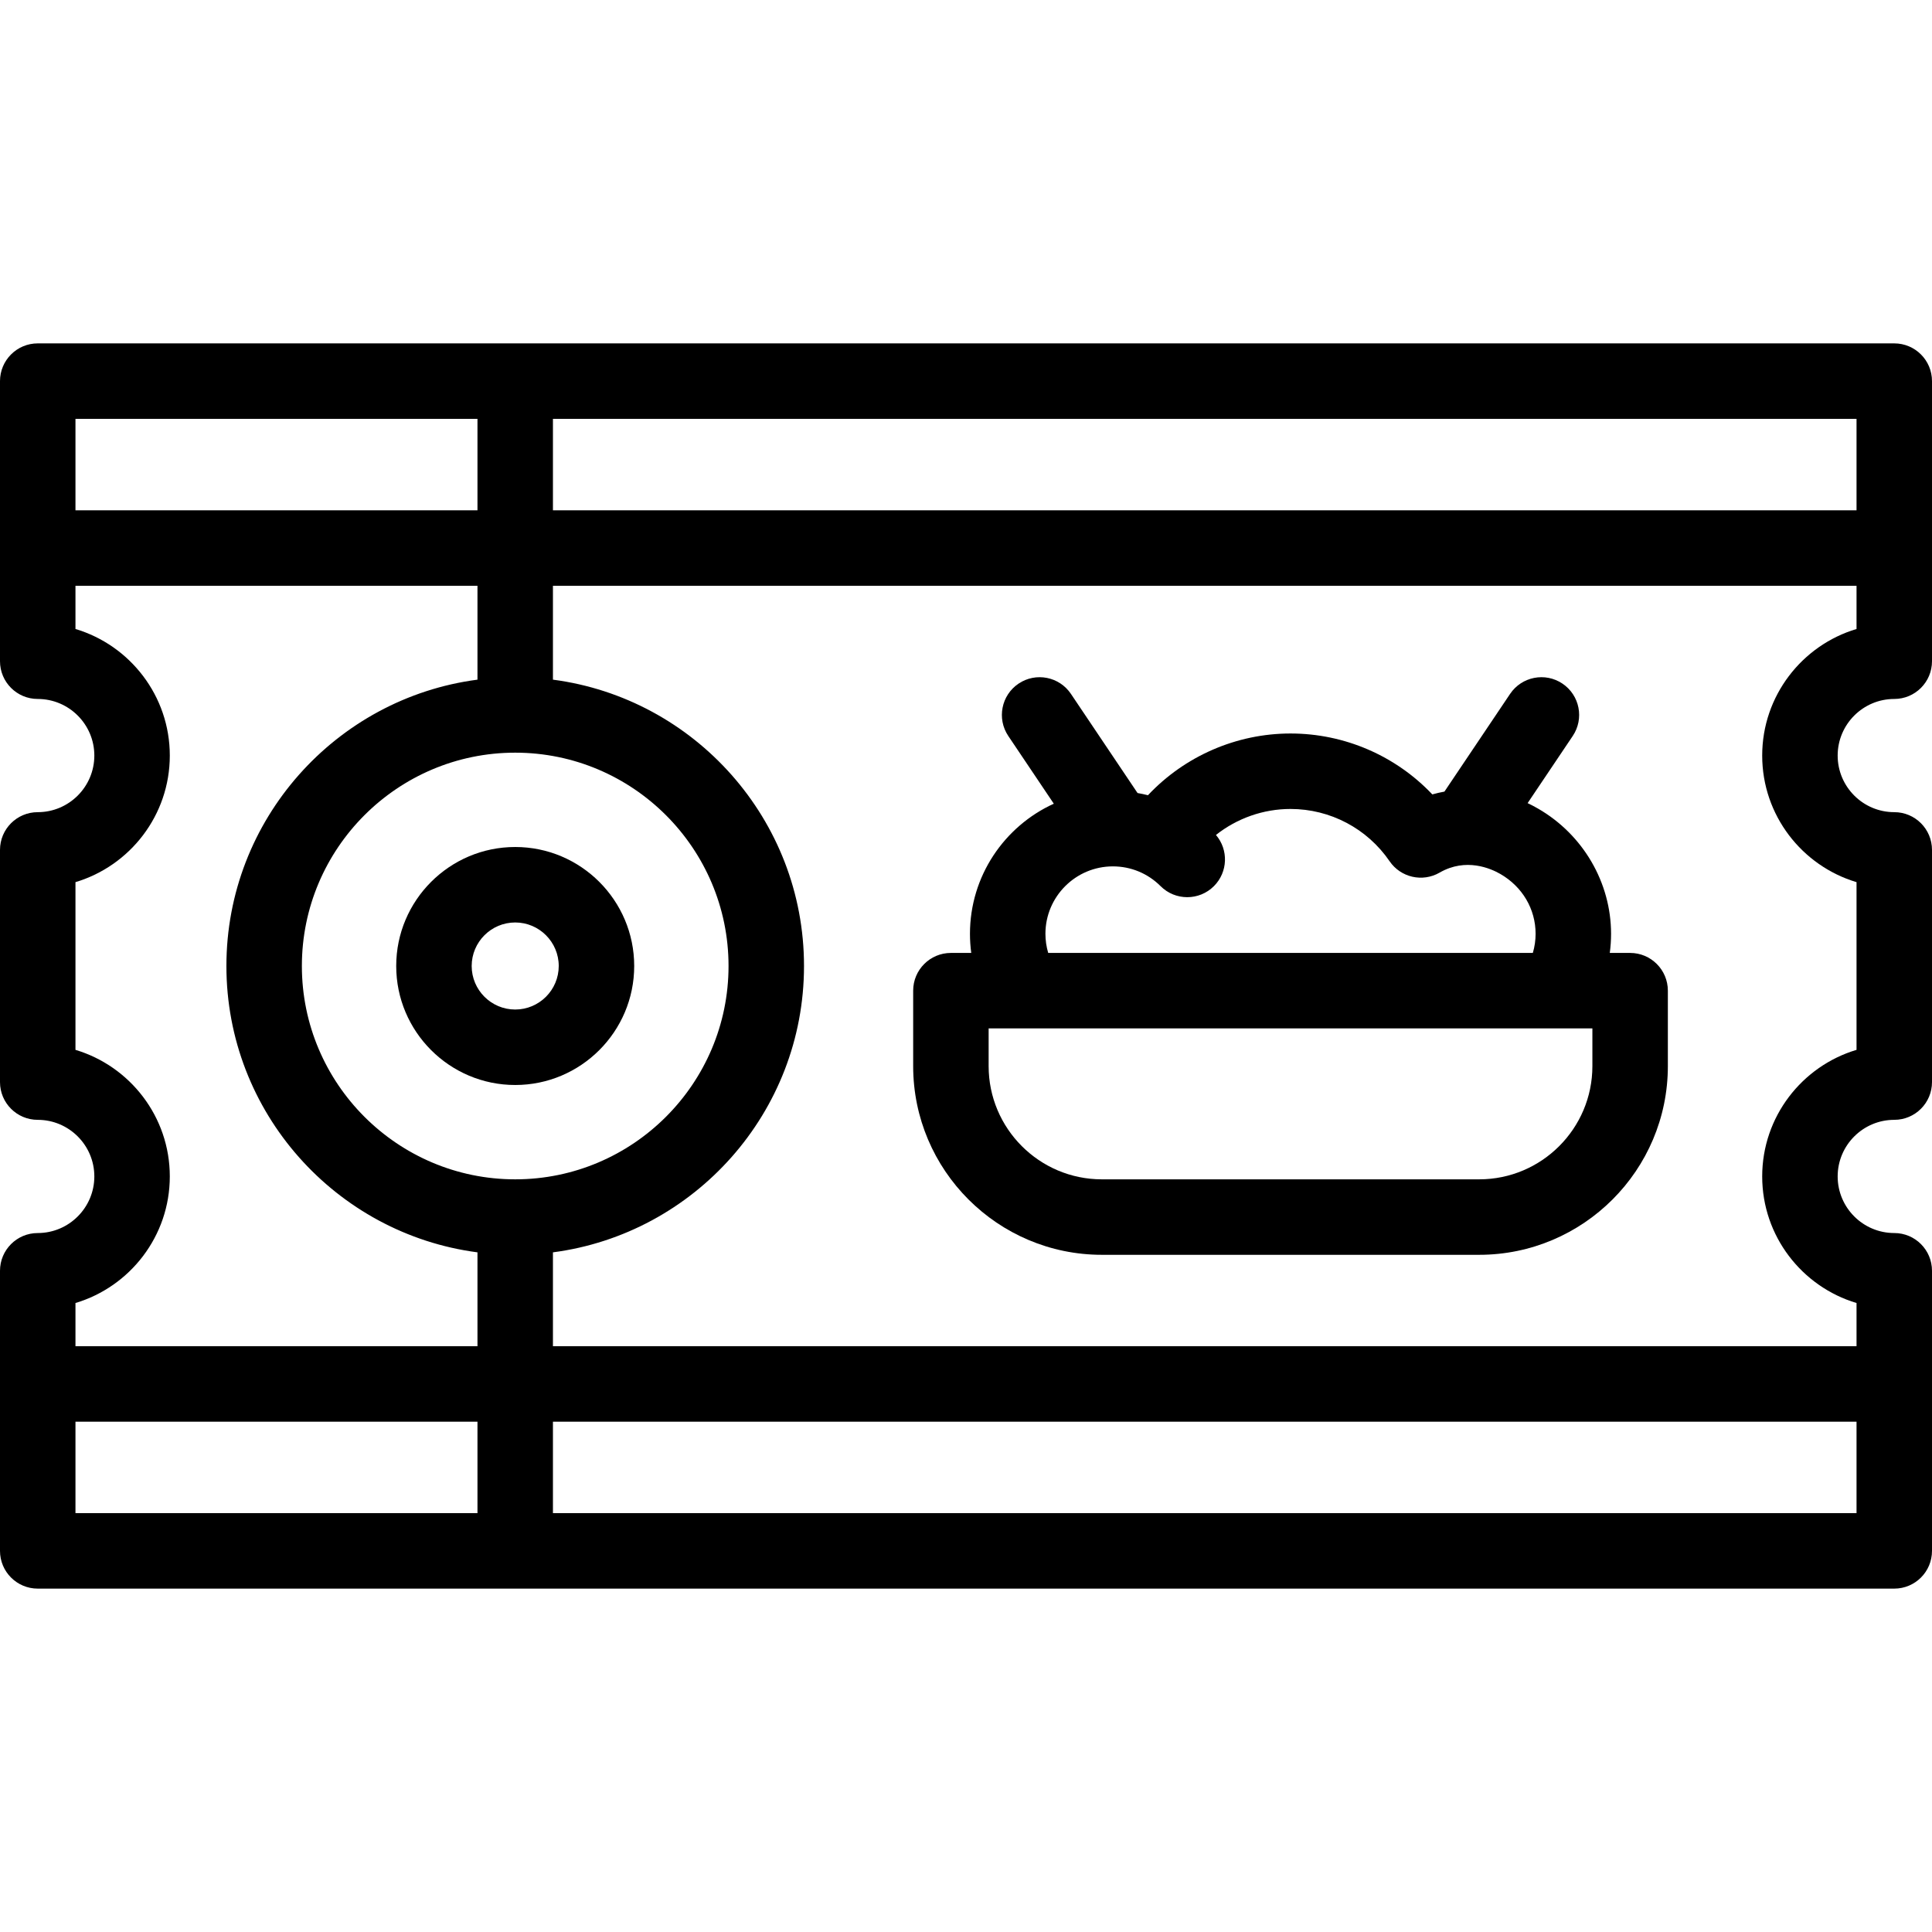 <svg id="Capa_1" enable-background="new 0 0 512 512" viewBox="0 0 512 512" xmlns="http://www.w3.org/2000/svg"><g><path d="m502 185.232c5.523 0 10-4.477 10-10v-74.232c0-5.523-4.477-10-10-10h-492c-5.523 0-10 4.477-10 10v74.233c0 5.523 4.477 10 10 10 8.271 0 15 6.729 15 15s-6.729 15-15 15c-5.523 0-10 4.477-10 10v61.536c0 5.523 4.477 10 10 10 8.271 0 15 6.729 15 15s-6.729 15-15 15c-5.523 0-10 4.477-10 10v74.231c0 5.523 4.477 10 10 10h492c5.523 0 10-4.477 10-10v-74.233c0-5.523-4.477-10-10-10-8.271 0-15-6.729-15-15s6.729-15 15-15c5.523 0 10-4.477 10-10v-61.536c0-5.523-4.477-10-10-10-8.271 0-15-6.729-15-15s6.729-14.999 15-14.999zm-10-50h-345.465v-24.232h345.465zm-365.465-24.232v24.232h-106.535v-24.232zm-81.535 200.768c0-15.825-10.558-29.231-25-33.545v-44.446c14.441-4.313 25-17.72 25-33.545s-10.558-29.231-25-33.544v-11.456h106.535v24.884c-37.493 4.914-66.535 37.071-66.535 75.884s29.041 70.97 66.535 75.884v24.884h-106.535v-11.456c14.441-4.313 25-17.719 25-33.544zm91.535.767c-31.173 0-56.535-25.362-56.535-56.535s25.361-56.535 56.535-56.535 56.535 25.361 56.535 56.535-25.362 56.535-56.535 56.535zm-116.535 64.233h106.535v24.232h-106.535zm126.535 24.232v-24.232h345.465v24.232zm345.465-167.223v44.446c-14.441 4.313-25 17.72-25 33.545s10.558 29.231 25 33.544v11.456h-345.465v-24.884c37.494-4.914 66.535-37.071 66.535-75.884s-29.041-70.97-66.535-75.884v-24.884h345.465v11.456c-14.441 4.313-25 17.719-25 33.544s10.558 29.231 25 33.545z"/><path d="m431.999 252.535h-5.391c.226-1.673.341-3.364.341-5.062 0-13.579-7.408-26.291-19.334-33.176-.915-.528-1.843-1.015-2.781-1.461l11.957-17.794c3.08-4.584 1.861-10.797-2.723-13.877-4.583-3.081-10.797-1.861-13.877 2.723l-17.4 25.894c-1.079.196-2.151.443-3.211.742-9.699-10.225-23.243-16.141-37.58-16.141-14.363 0-28.058 6.017-37.779 16.36-.91-.229-1.83-.424-2.759-.585l-17.652-26.27c-3.08-4.584-9.293-5.803-13.877-2.723-4.584 3.081-5.803 9.293-2.723 13.877l12.059 17.947c-13.094 5.968-22.218 19.181-22.218 34.485 0 1.697.115 3.388.341 5.062h-5.391c-5.523 0-10 4.477-10 10v20c0 27.57 22.43 50 50 50h100c27.57 0 50-22.43 50-50v-20c-.002-5.524-4.479-10.001-10.002-10.001zm-154.95-5.062c0-9.856 8.018-17.874 17.874-17.874 4.774 0 9.263 1.859 12.638 5.235 3.905 3.905 10.237 3.905 14.143 0 3.717-3.717 3.896-9.633.536-13.562 5.562-4.401 12.522-6.89 19.759-6.89 10.509 0 20.326 5.179 26.258 13.854 2.951 4.315 8.727 5.628 13.254 3.015 6.981-4.03 13.586-1.088 16.104.365 5.845 3.375 9.334 9.302 9.334 15.856 0 1.719-.25 3.424-.733 5.062h-128.433c-.484-1.637-.734-3.342-.734-5.061zm144.95 35.062c0 16.542-13.458 30-30 30h-100c-16.542 0-30-13.458-30-30v-10h160z"/><path d="m136.535 224.464c-17.389 0-31.535 14.147-31.535 31.536s14.147 31.536 31.536 31.536 31.534-14.148 31.534-31.536-14.146-31.536-31.535-31.536zm0 43.071c-6.361 0-11.535-5.175-11.535-11.535s5.175-11.535 11.536-11.535c6.36 0 11.535 5.175 11.535 11.535-.001 6.36-5.175 11.535-11.536 11.535z"/></g><g/><g/><g/><g/><g/><g/><g/><g/><g/><g/><g/><g/><g/><g/><g/></svg>